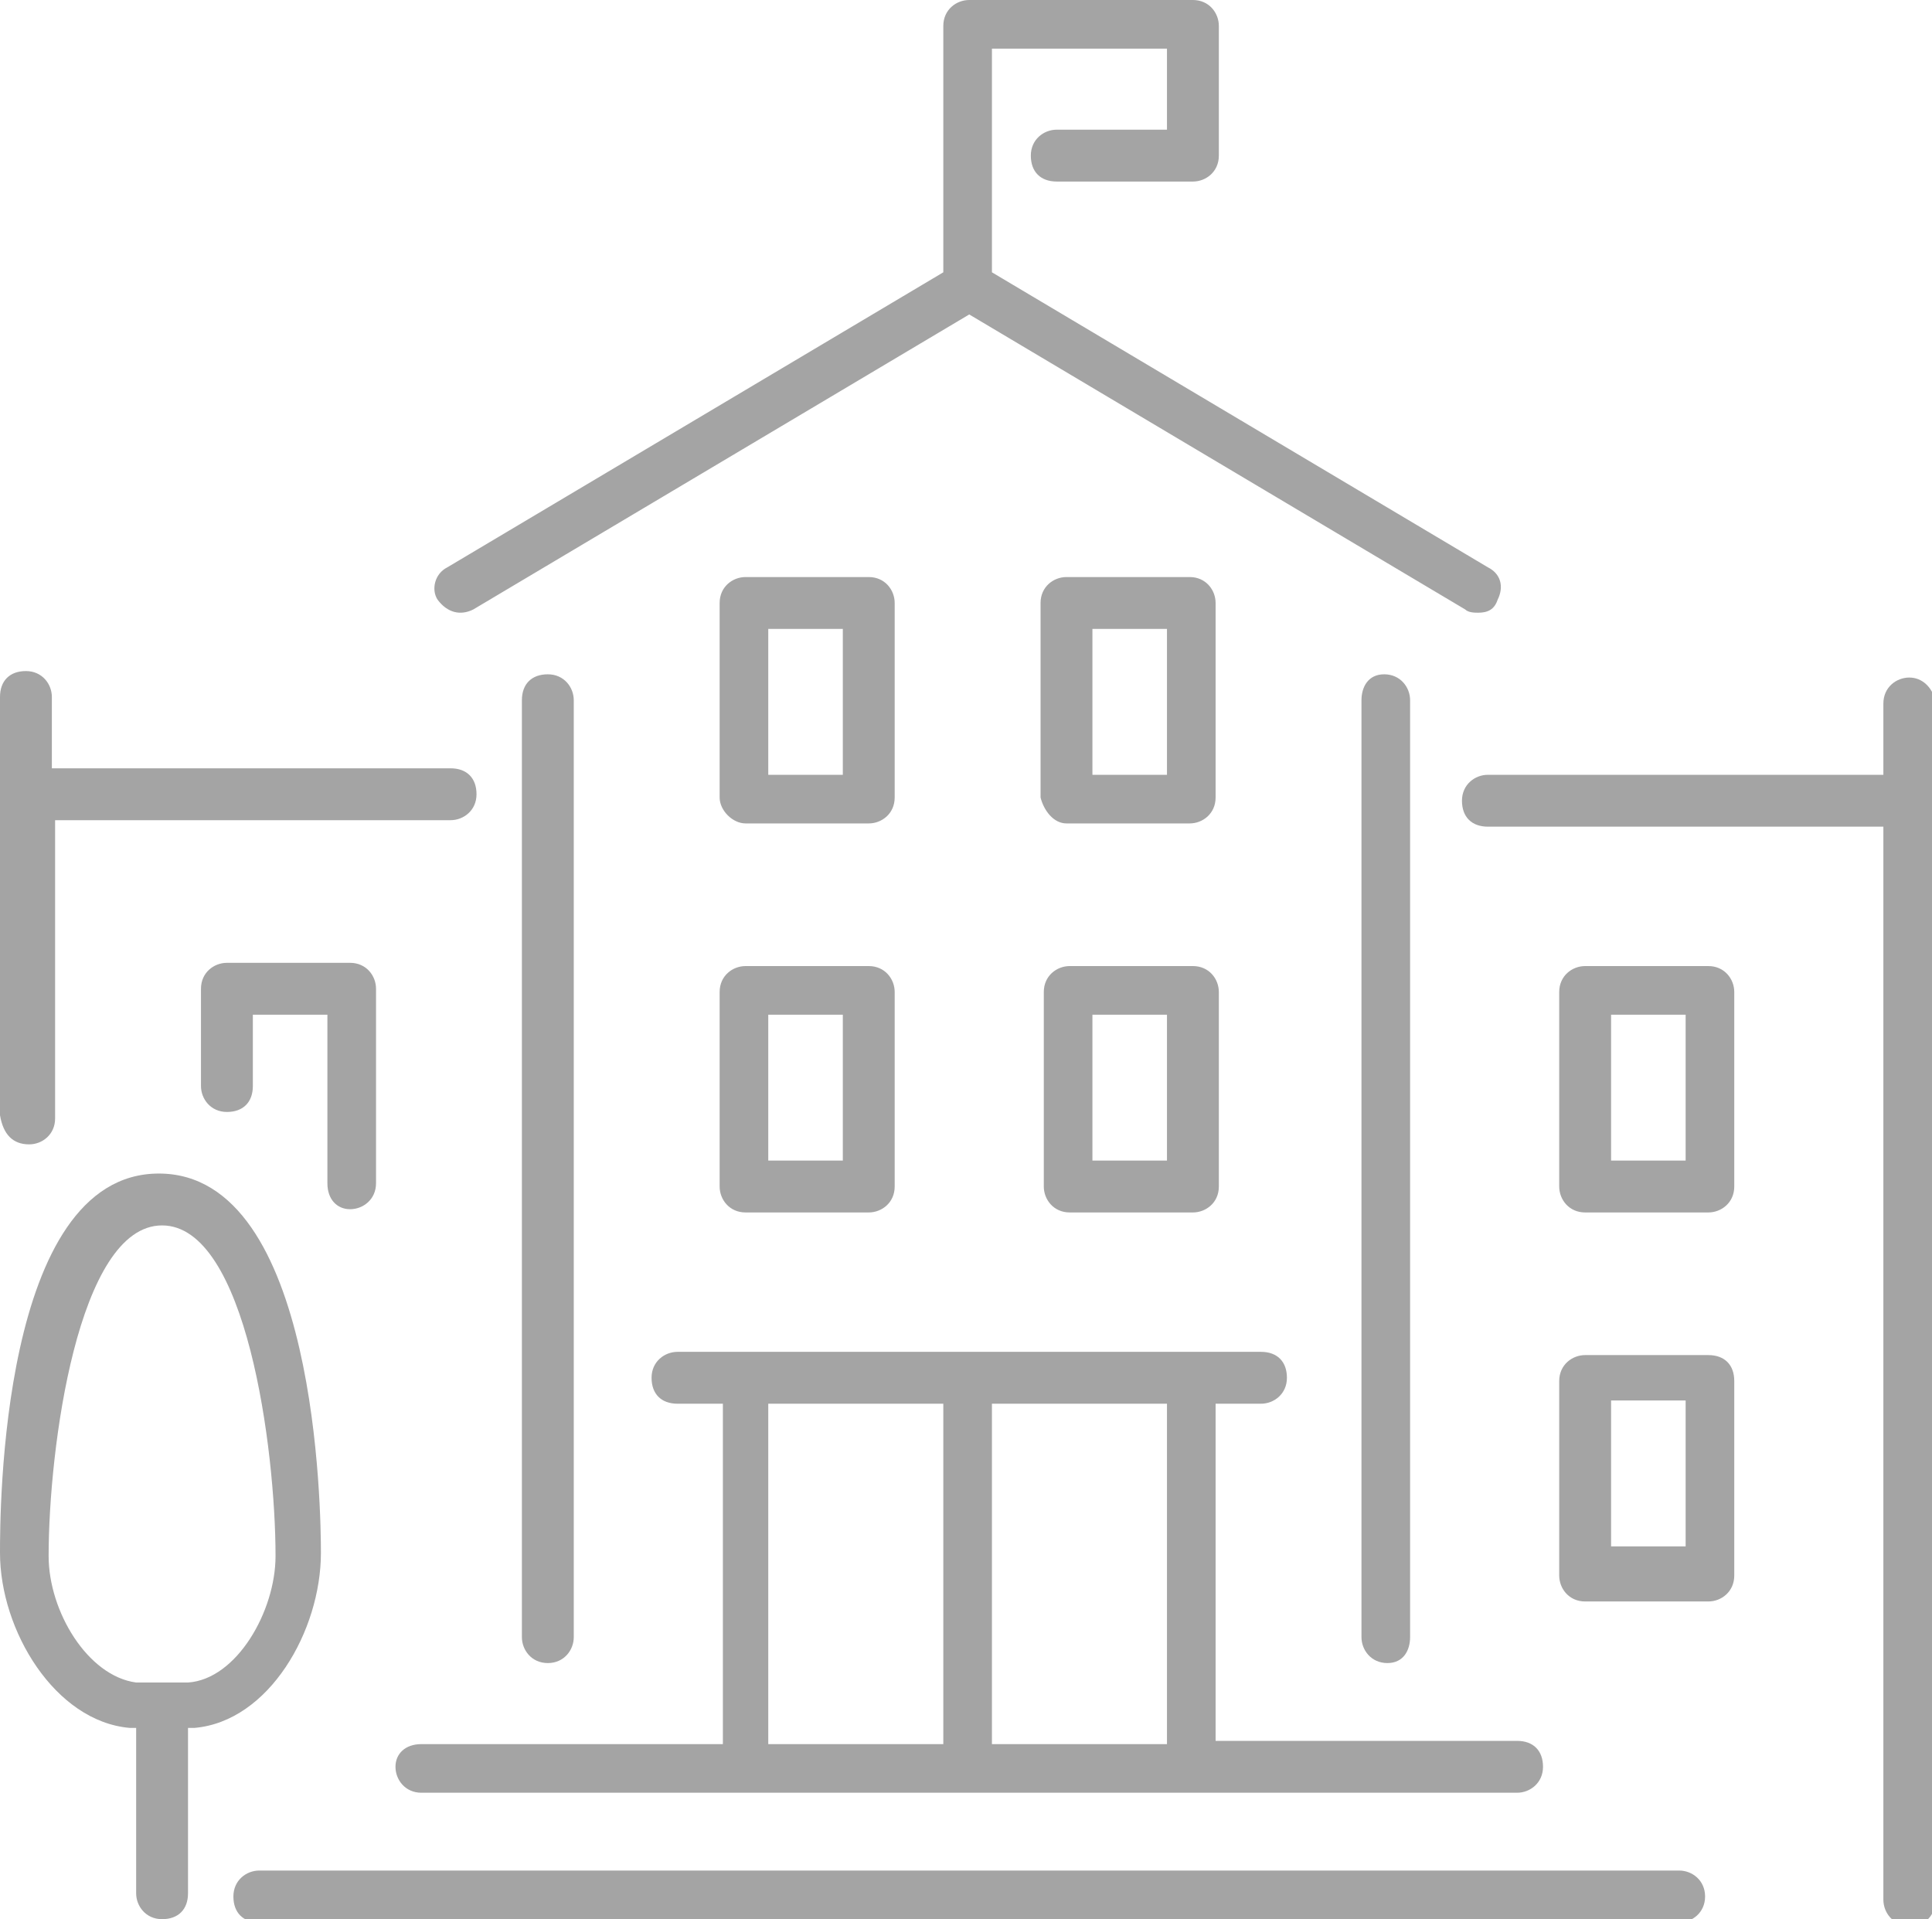 <?xml version="1.0" encoding="utf-8"?>
<!-- Generator: Adobe Illustrator 24.3.0, SVG Export Plug-In . SVG Version: 6.00 Build 0)  -->
<svg version="1.1" id="Layer_1" xmlns="http://www.w3.org/2000/svg" xmlns:xlink="http://www.w3.org/1999/xlink" x="0px" y="0px"
	 viewBox="0 0 59.6 59.2" style="enable-background:new 0 0 59.6 59.2;" xml:space="preserve">
<style type="text/css">
	.st0{fill:#F5F5F5;}
	.st1{fill:#575756;}
	.st2{fill:#AD1820;}
	.st3{fill:#E5332A;}
	.st4{fill:#F6A723;}
	.st5{fill:#E84E1B;}
	.st6{fill:#FAA634;}
	.st7{fill:none;stroke:#9C9B9B;stroke-width:3;stroke-miterlimit:10;}
	.st8{fill:#9C9B9B;}
	.st9{fill:#1D1D1B;}
	.st10{clip-path:url(#SVGID_2_);}
	.st11{clip-path:url(#SVGID_4_);}
	.st12{clip-path:url(#SVGID_6_);}
	.st13{fill:none;stroke:#AD1820;stroke-width:2.797;stroke-miterlimit:10;}
	.st14{fill:#FFFFFF;}
	.st15{fill:#C6C6C5;}
	.st16{fill:#868686;}
	.st17{fill:#3C3C3B;}
	.st18{opacity:0.52;fill:#AD1820;}
	.st19{fill:none;stroke:#AD1820;stroke-width:4.343;stroke-miterlimit:10;}
	.st20{fill:none;stroke:#E5332A;stroke-width:4.343;stroke-miterlimit:10;}
	.st21{fill:#B1B1B1;}
	.st22{fill:#DD4D02;}
	.st23{fill:#A4A4A4;}
	.st24{fill:#E94D00;}
	.st25{clip-path:url(#SVGID_8_);fill:#E74E1B;}
	.st26{clip-path:url(#SVGID_8_);}
	.st27{fill:#AC1820;}
	.st28{fill:#F19000;}
	.st29{opacity:0.52;fill:#AC1820;}
	.st30{fill:#E4332A;}
</style>
<g>
	<path class="st23" d="M0.9,35.3c0.4,0,0.8-0.3,0.8-0.8v-9.2h12.2c0.4,0,0.8-0.3,0.8-0.8s-0.3-0.8-0.8-0.8H1.6v-2.2
		c0-0.4-0.3-0.8-0.8-0.8s-0.8,0.3-0.8,0.8v12.9C0.1,35,0.4,35.3,0.9,35.3z"/>
	<path class="st23" d="M58.9,20.9c-0.4,0-0.8,0.3-0.8,0.8v2.2H45.9c-0.4,0-0.8,0.3-0.8,0.8s0.3,0.8,0.8,0.8h12.2v33.1
		c0,0.4,0.3,0.8,0.8,0.8s0.8-0.3,0.8-0.8V21.6C59.6,21.2,59.3,20.9,58.9,20.9z"/>
	<path class="st23" d="M51.8,57.7H8c-0.4,0-0.8,0.3-0.8,0.8s0.3,0.8,0.8,0.8h43.8c0.4,0,0.8-0.3,0.8-0.8S52.2,57.7,51.8,57.7z"/>
	<path class="st23" d="M12.2,54.5c0,0.4,0.3,0.8,0.8,0.8H23h13.7h10.1c0.4,0,0.8-0.3,0.8-0.8s-0.3-0.8-0.8-0.8h-9.3V43.3h1.4
		c0.4,0,0.8-0.3,0.8-0.8s-0.3-0.8-0.8-0.8h-2.1H23h-2.1c-0.4,0-0.8,0.3-0.8,0.8s0.3,0.8,0.8,0.8h1.4v10.5h-9.3
		C12.5,53.8,12.2,54.1,12.2,54.5z M36,53.8h-5.4V43.3H36V53.8z M23.7,43.3h5.4v10.5h-5.4V43.3z"/>
	<path class="st23" d="M14.6,18.8l15.3-9.1l15.3,9.1c0.1,0.1,0.3,0.1,0.4,0.1c0.3,0,0.5-0.1,0.6-0.4c0.2-0.4,0.1-0.8-0.3-1L30.6,8.4
		V1.5H36V4h-3.4c-0.4,0-0.8,0.3-0.8,0.8s0.3,0.8,0.8,0.8h4.2c0.4,0,0.8-0.3,0.8-0.8v-4c0-0.4-0.3-0.8-0.8-0.8h-6.9
		c-0.4,0-0.8,0.3-0.8,0.8v7.6l-15.3,9.1c-0.4,0.2-0.5,0.7-0.3,1C13.8,18.9,14.2,19,14.6,18.8z"/>
	<path class="st23" d="M23,25.4h3.8c0.4,0,0.8-0.3,0.8-0.8v-6c0-0.4-0.3-0.8-0.8-0.8H23c-0.4,0-0.8,0.3-0.8,0.8v6
		C22.2,25,22.6,25.4,23,25.4z M23.7,19.4H26v4.5h-2.3V19.4z"/>
	<path class="st23" d="M32.9,25.4h3.8c0.4,0,0.8-0.3,0.8-0.8v-6c0-0.4-0.3-0.8-0.8-0.8h-3.8c-0.4,0-0.8,0.3-0.8,0.8v6
		C32.2,25,32.5,25.4,32.9,25.4z M33.7,19.4H36v4.5h-2.3V19.4z"/>
	<path class="st23" d="M22.2,36.6c0,0.4,0.3,0.8,0.8,0.8h3.8c0.4,0,0.8-0.3,0.8-0.8v-6c0-0.4-0.3-0.8-0.8-0.8H23
		c-0.4,0-0.8,0.3-0.8,0.8V36.6z M23.7,31.3H26v4.5h-2.3V31.3z"/>
	<path class="st23" d="M32.2,36.6c0,0.4,0.3,0.8,0.8,0.8h3.8c0.4,0,0.8-0.3,0.8-0.8v-6c0-0.4-0.3-0.8-0.8-0.8h-3.8
		c-0.4,0-0.8,0.3-0.8,0.8V36.6z M33.7,31.3H36v4.5h-2.3V31.3z"/>
	<path class="st23" d="M52.7,29.8h-3.8c-0.4,0-0.8,0.3-0.8,0.8v6c0,0.4,0.3,0.8,0.8,0.8h3.8c0.4,0,0.8-0.3,0.8-0.8v-6
		C53.5,30.2,53.2,29.8,52.7,29.8z M52,35.8h-2.3v-4.5H52V35.8z"/>
	<path class="st23" d="M52.7,41.8h-3.8c-0.4,0-0.8,0.3-0.8,0.8v6c0,0.4,0.3,0.8,0.8,0.8h3.8c0.4,0,0.8-0.3,0.8-0.8v-6
		C53.5,42.1,53.2,41.8,52.7,41.8z M52,47.7h-2.3v-4.5H52V47.7z"/>
	<path class="st23" d="M17.7,50.5V21.6c0-0.4-0.3-0.8-0.8-0.8s-0.8,0.3-0.8,0.8v28.9c0,0.4,0.3,0.8,0.8,0.8S17.7,50.9,17.7,50.5z"/>
	<path class="st23" d="M43.5,50.5V21.6c0-0.4-0.3-0.8-0.8-0.8S42,21.2,42,21.6v28.9c0,0.4,0.3,0.8,0.8,0.8S43.5,50.9,43.5,50.5z"/>
	<path class="st23" d="M10.8,37.3c0.4,0,0.8-0.3,0.8-0.8v-6c0-0.4-0.3-0.8-0.8-0.8H7c-0.4,0-0.8,0.3-0.8,0.8v3
		c0,0.4,0.3,0.8,0.8,0.8s0.8-0.3,0.8-0.8v-2.2h2.3v5.2C10.1,37,10.4,37.3,10.8,37.3z"/>
	<path class="st23" d="M9.9,47.9c0-1.2-0.1-11.7-5-11.7S0,46.7,0,47.9c0,2.4,1.7,5.2,4,5.4c0,0,0.1,0,0.2,0v5.1
		c0,0.4,0.3,0.8,0.8,0.8s0.8-0.3,0.8-0.8v-5.1c0.1,0,0.1,0,0.2,0C8.3,53.1,9.9,50.3,9.9,47.9z M4.2,51.9c-1.5-0.2-2.7-2.2-2.7-3.9
		c0-3.3,0.9-10.2,3.5-10.2s3.5,6.9,3.5,10.2c0,1.7-1.2,3.8-2.7,3.9C5.3,51.9,4.6,51.9,4.2,51.9z"/>
</g>
</svg>
